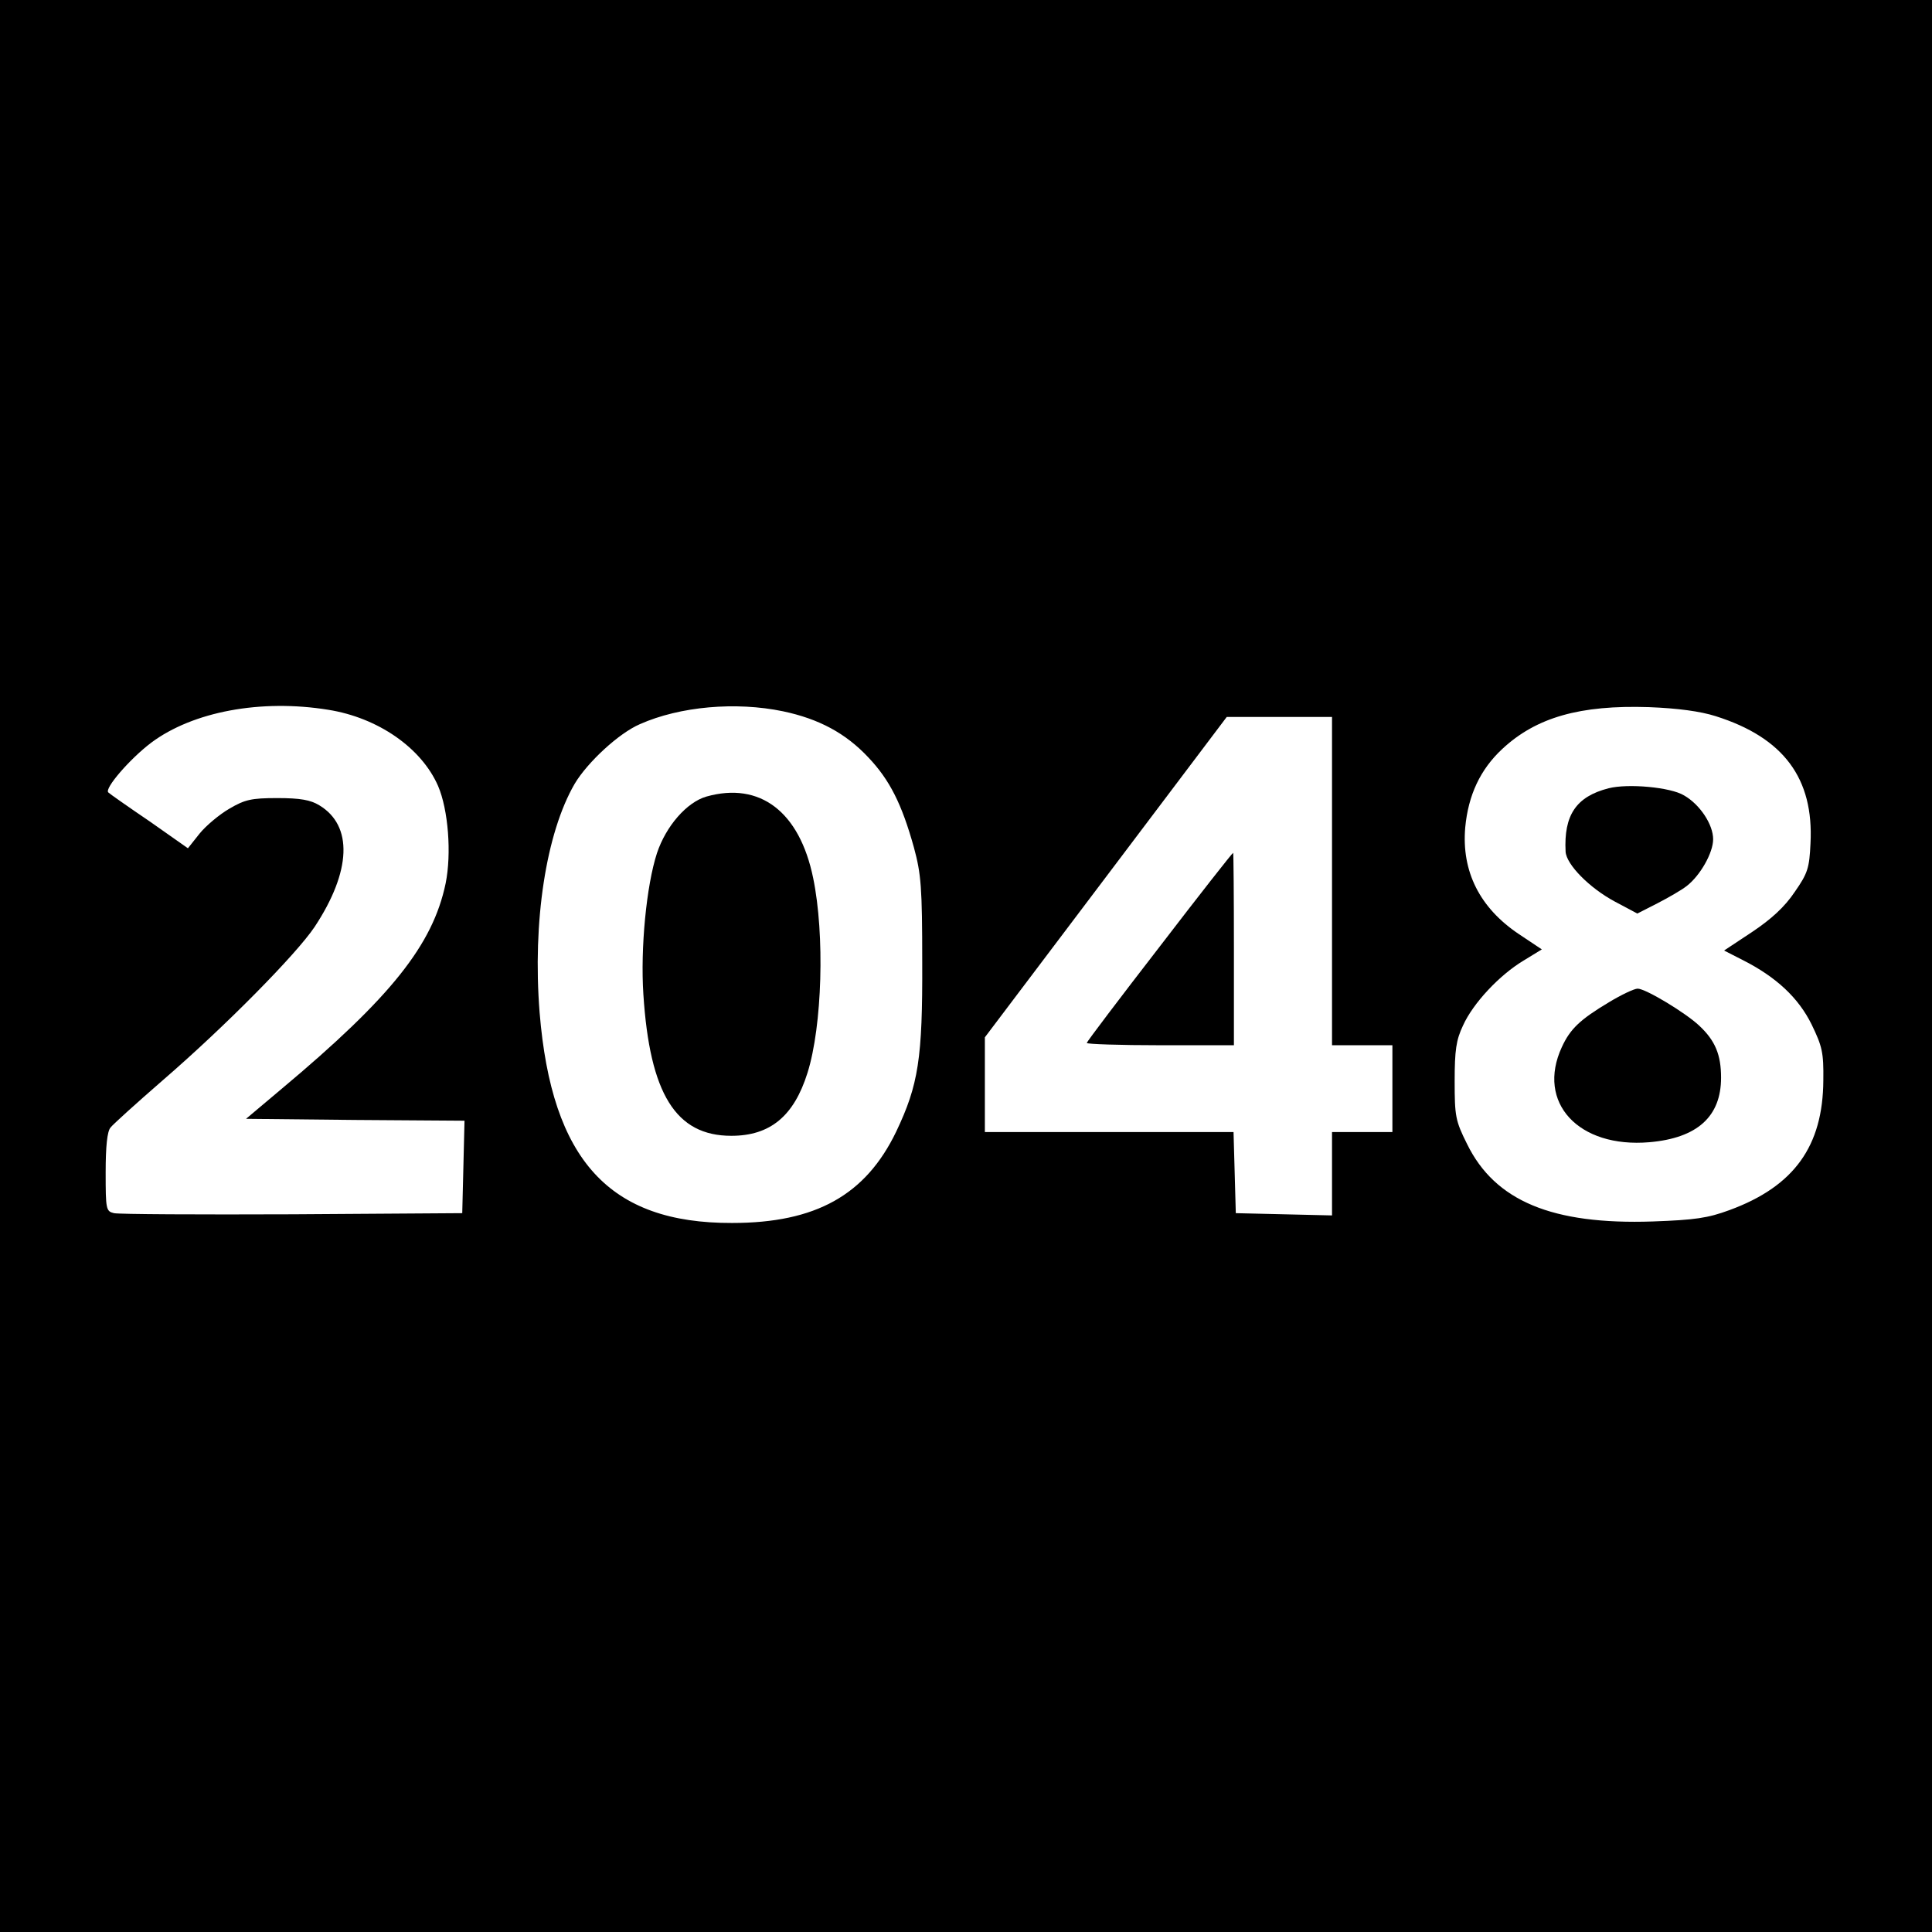 <?xml version="1.0" standalone="no"?>
<!DOCTYPE svg PUBLIC "-//W3C//DTD SVG 20010904//EN"
 "http://www.w3.org/TR/2001/REC-SVG-20010904/DTD/svg10.dtd">
<svg version="1.0" xmlns="http://www.w3.org/2000/svg"
 width="512pt" height="512pt" viewBox="0 0 512 512"
 preserveAspectRatio="xMidYMid meet">
<g transform="translate(0,512) scale(0.1,-0.1)"
fill="#000000" stroke="none">
<path d="M0 2560 l0 -2560 2560 0 2560 0 0 2560 0 2560 -2560 0 -2560 0 0
-2560z m870 679 c132 -21 247 -101 291 -202 27 -63 36 -179 20 -258 -34 -163
-145 -302 -434 -544 l-95 -80 289 -3 290 -2 -3 -123 -3 -122 -450 -3 c-247 -1
-460 0 -473 3 -21 5 -22 10 -22 108 0 68 4 109 13 119 6 8 68 64 137 124 168
145 356 336 404 408 97 147 102 268 12 322 -23 14 -50 19 -111 19 -69 0 -86
-4 -127 -28 -26 -15 -62 -45 -79 -66 l-31 -39 -101 71 c-56 38 -106 73 -110
77 -11 10 57 89 114 132 110 82 290 116 469 87z m1205 -4 c95 -20 166 -58 226
-122 57 -60 89 -124 121 -239 19 -70 22 -105 22 -304 1 -255 -10 -325 -69
-449 -81 -168 -213 -242 -435 -242 -325 -1 -478 166 -510 558 -19 241 17 475
93 606 34 57 117 134 173 158 106 47 254 60 379 34z m2472 -13 c180 -57 260
-165 251 -337 -3 -65 -7 -79 -42 -129 -26 -39 -62 -72 -113 -106 l-74 -49 49
-25 c89 -45 148 -100 183 -171 28 -58 32 -74 31 -148 -1 -174 -77 -281 -249
-344 -57 -21 -91 -26 -203 -30 -266 -9 -418 54 -492 205 -31 62 -33 74 -33
167 0 82 4 109 22 147 27 60 97 134 160 172 l49 30 -60 40 c-105 70 -153 167
-143 283 8 86 40 154 98 208 90 84 206 117 389 111 77 -3 136 -11 177 -24z
m-1017 -437 l0 -435 80 0 80 0 0 -115 0 -115 -80 0 -80 0 0 -110 0 -111 -127
3 -128 3 -3 108 -3 107 -329 0 -330 0 0 126 0 125 321 425 320 424 140 0 139
0 0 -435z"/>
<path d="M1872 3009 c-52 -15 -107 -78 -131 -150 -28 -86 -44 -252 -36 -374
17 -264 86 -375 233 -375 103 0 166 52 202 167 39 124 46 366 15 516 -36 176
-141 256 -283 216z"/>
<path d="M4263 3031 c-86 -22 -119 -71 -114 -168 2 -34 63 -96 130 -132 l60
-32 53 27 c29 15 64 35 78 46 36 28 70 88 70 124 0 39 -35 92 -77 116 -36 22
-149 32 -200 19z"/>
<path d="M4264 2464 c-77 -46 -103 -71 -125 -119 -68 -147 44 -268 232 -252
127 11 190 68 190 171 0 60 -15 98 -58 138 -36 34 -142 98 -163 98 -9 0 -43
-16 -76 -36z"/>
<path d="M3073 2611 c-106 -137 -193 -252 -193 -255 0 -3 88 -6 195 -6 l195 0
0 255 c0 140 -1 255 -2 255 -2 0 -90 -112 -195 -249z"/>
</g>
</svg>
